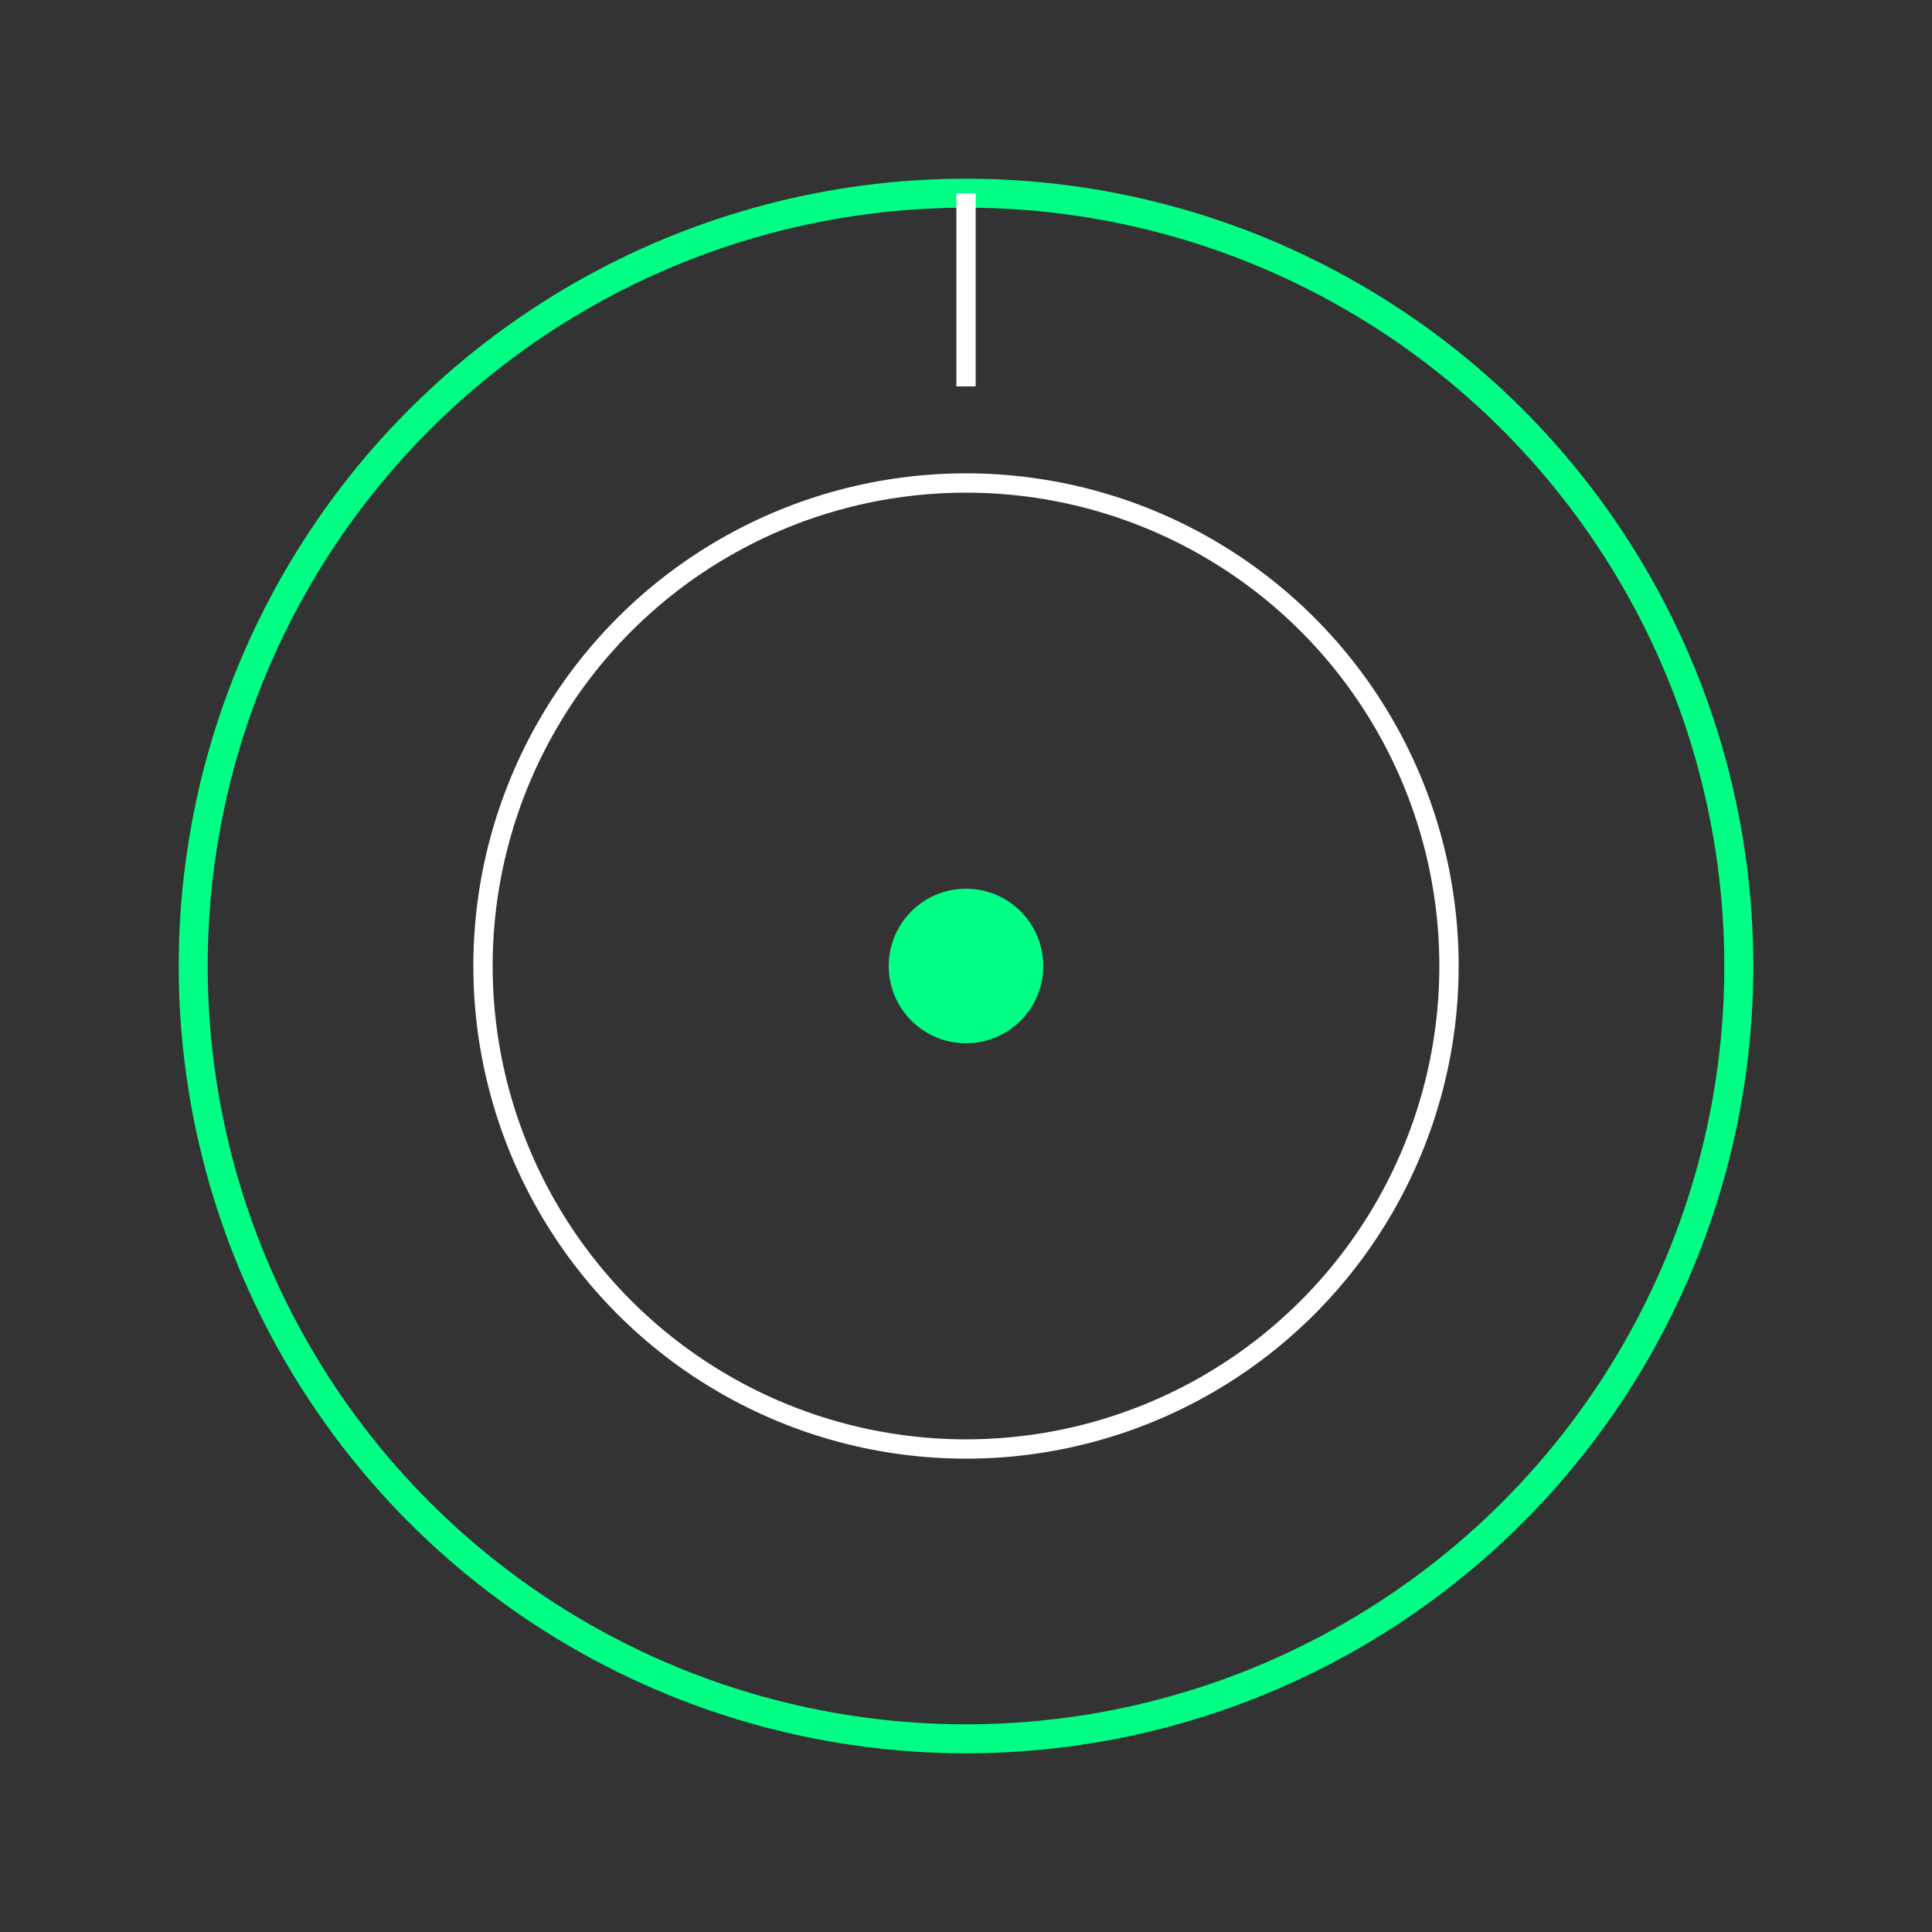 <svg width="32" height="32" viewBox="0 0 200 200" fill="none" xmlns="http://www.w3.org/2000/svg">
  <rect x="0" y="0" width="200" height="200" fill="#333333" stroke="none"/>
  <circle cx="100" cy="100" r="80" stroke="#00FF85" stroke-width="3" fill="none" />
  <circle cx="100" cy="100" r="50" stroke="#FFFFFF" stroke-width="2" fill="none" />
  <circle cx="100" cy="100" r="8" fill="#00FF85" />
  <line x1="100" y1="20" x2="100" y2="40" stroke="#FFFFFF" stroke-width="2" />
</svg>
